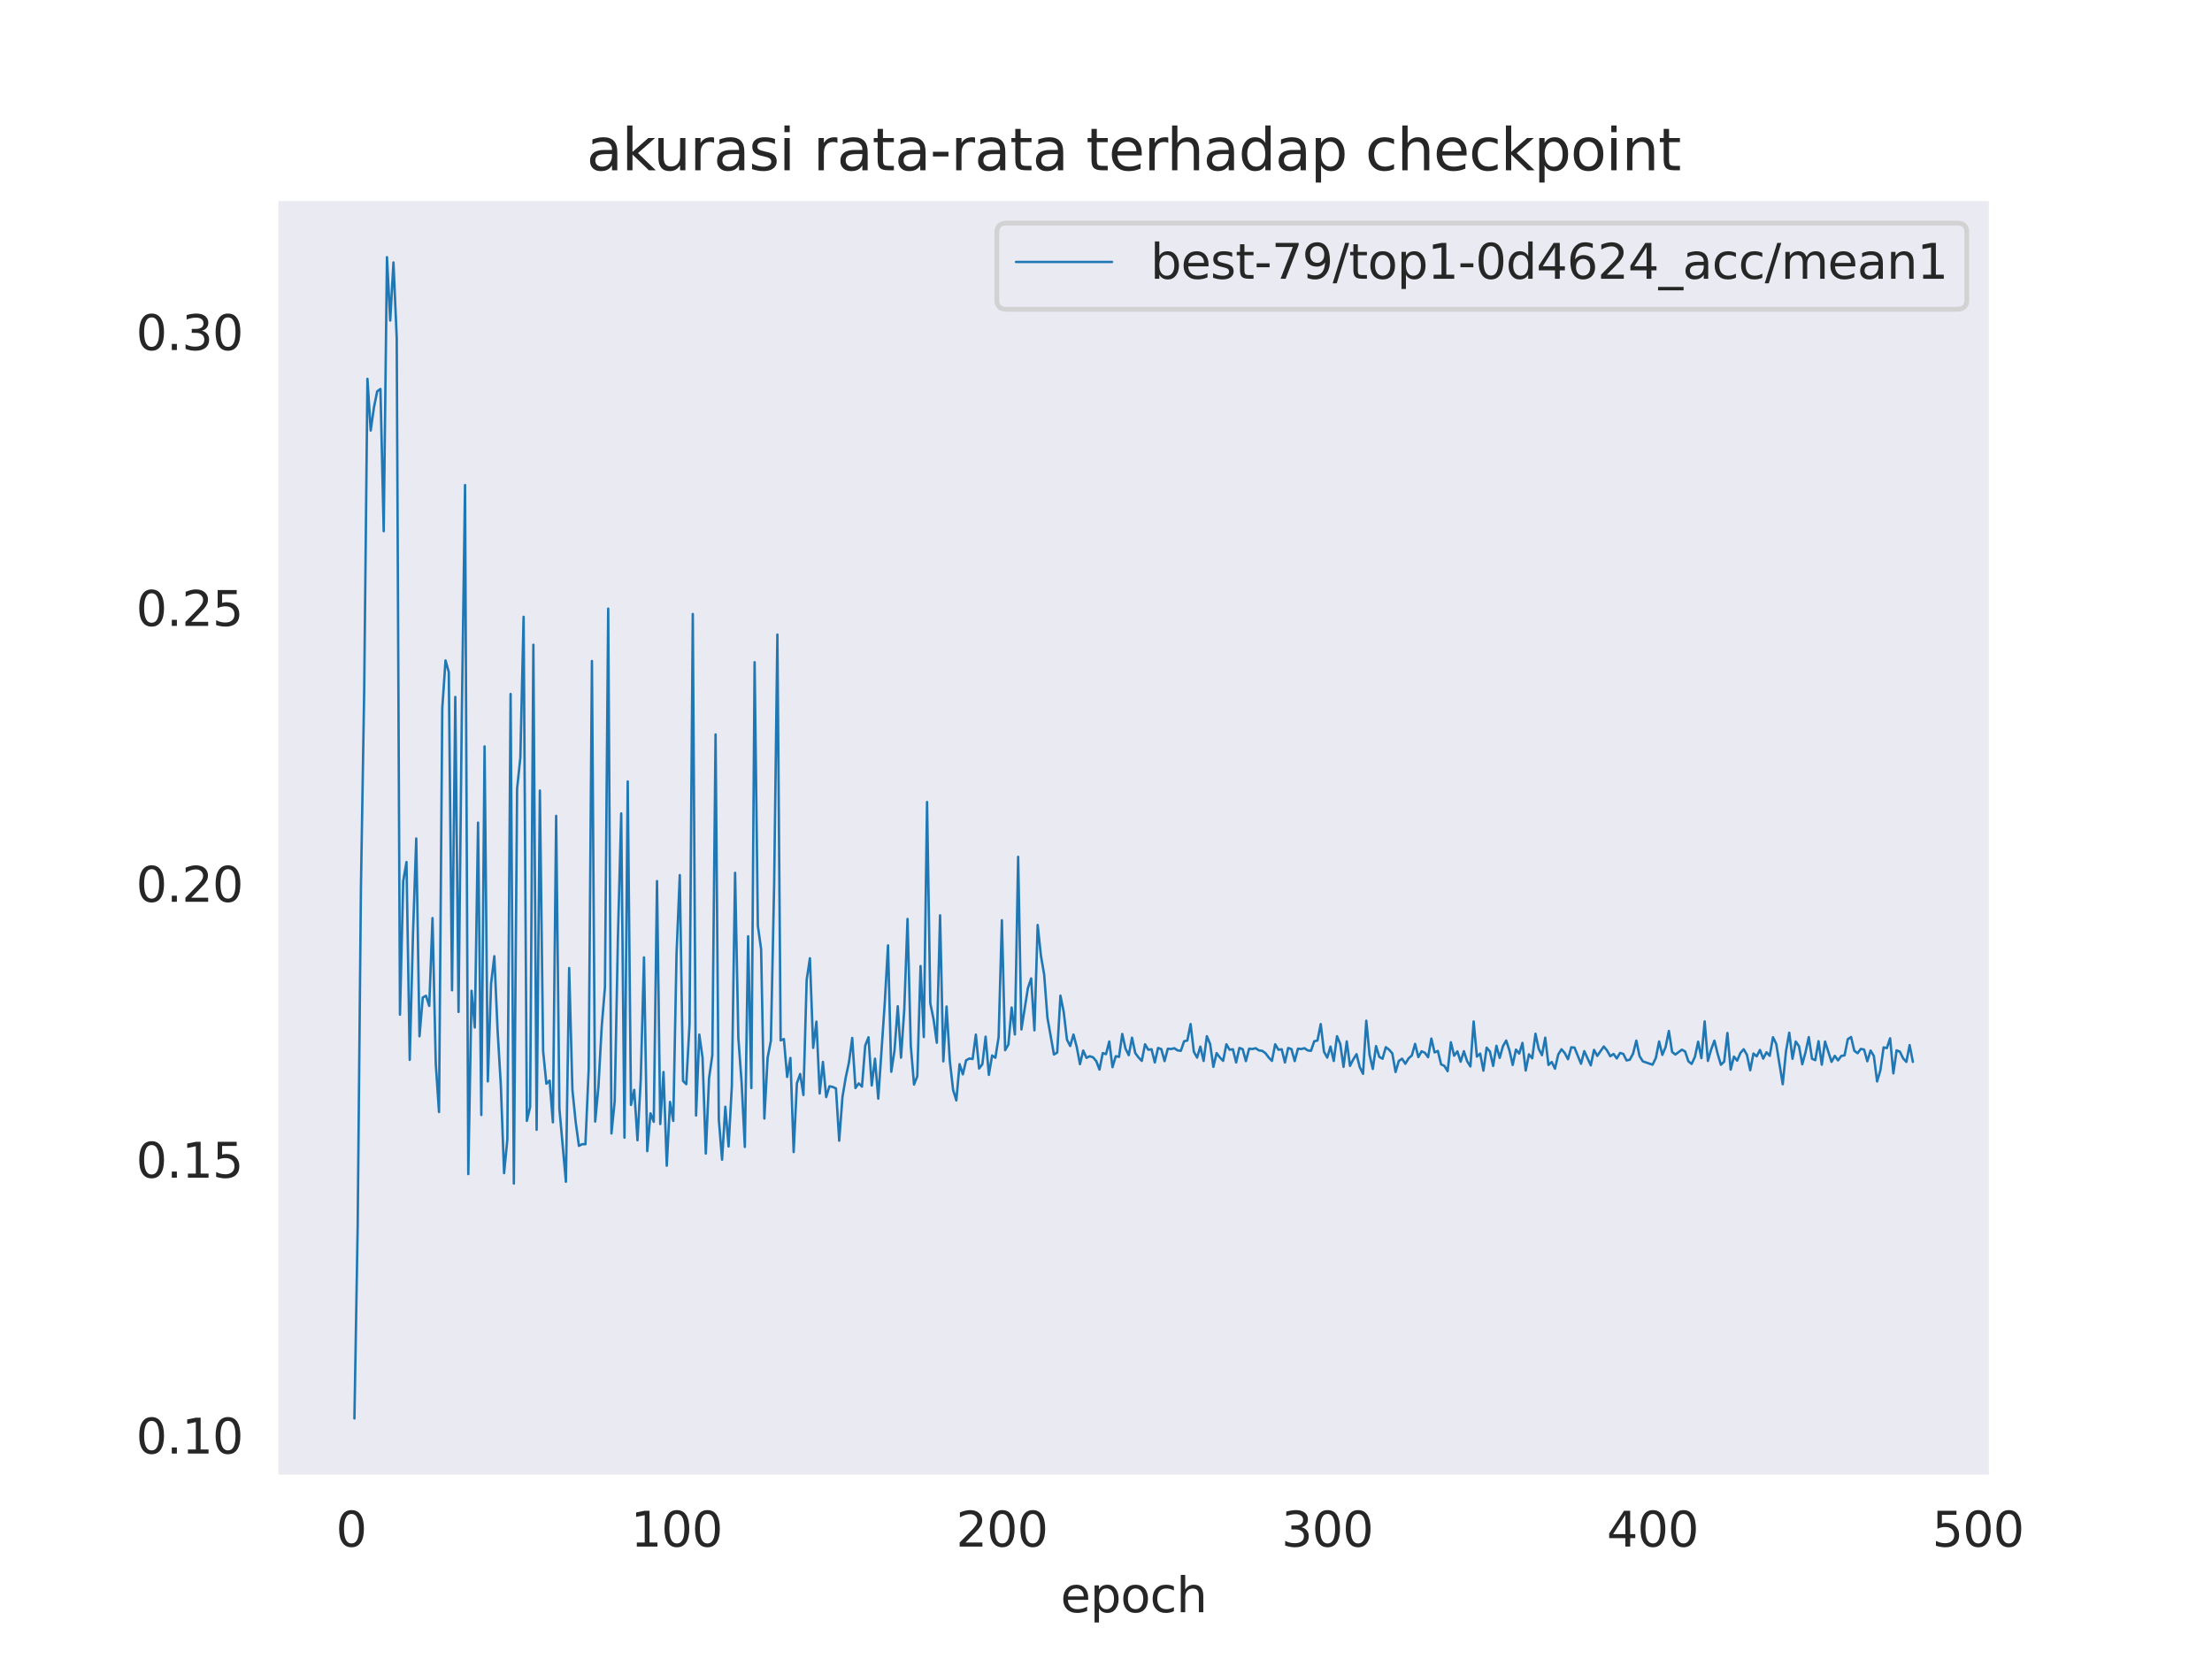 <?xml version="1.0" encoding="utf-8" standalone="no"?>
<!DOCTYPE svg PUBLIC "-//W3C//DTD SVG 1.1//EN"
  "http://www.w3.org/Graphics/SVG/1.1/DTD/svg11.dtd">
<svg xmlns:xlink="http://www.w3.org/1999/xlink" width="460.8pt" height="345.6pt" viewBox="0 0 460.8 345.6" xmlns="http://www.w3.org/2000/svg" version="1.1">
 <defs>
  <style type="text/css">*{stroke-linejoin: round; stroke-linecap: butt}</style>
 </defs>
 <g id="figure_1">
  <g id="patch_1">
   <path d="M 0 345.6 
L 460.8 345.6 
L 460.8 0 
L 0 0 
z
" style="fill: #ffffff"/>
  </g>
  <g id="axes_1">
   <g id="patch_2">
    <path d="M 57.6 307.584 
L 414.72 307.584 
L 414.72 41.472 
L 57.6 41.472 
z
" style="fill: #eaeaf2"/>
   </g>
   <g id="matplotlib.axis_1">
    <g id="xtick_1">
     <g id="text_1">
      <!-- 0 -->
      <g style="fill: #262626" transform="translate(69.974 322.182) scale(0.1 -0.1)">
       <defs>
        <path id="DejaVuSans-30" d="M 2034 4250 
Q 1547 4250 1301 3770 
Q 1056 3291 1056 2328 
Q 1056 1369 1301 889 
Q 1547 409 2034 409 
Q 2525 409 2770 889 
Q 3016 1369 3016 2328 
Q 3016 3291 2770 3770 
Q 2525 4250 2034 4250 
z
M 2034 4750 
Q 2819 4750 3233 4129 
Q 3647 3509 3647 2328 
Q 3647 1150 3233 529 
Q 2819 -91 2034 -91 
Q 1250 -91 836 529 
Q 422 1150 422 2328 
Q 422 3509 836 4129 
Q 1250 4750 2034 4750 
z
" transform="scale(0.016)"/>
       </defs>
       <use xlink:href="#DejaVuSans-30"/>
      </g>
     </g>
    </g>
    <g id="xtick_2">
     <g id="text_2">
      <!-- 100 -->
      <g style="fill: #262626" transform="translate(131.389 322.182) scale(0.1 -0.1)">
       <defs>
        <path id="DejaVuSans-31" d="M 794 531 
L 1825 531 
L 1825 4091 
L 703 3866 
L 703 4441 
L 1819 4666 
L 2450 4666 
L 2450 531 
L 3481 531 
L 3481 0 
L 794 0 
L 794 531 
z
" transform="scale(0.016)"/>
       </defs>
       <use xlink:href="#DejaVuSans-31"/>
       <use xlink:href="#DejaVuSans-30" x="63.623"/>
       <use xlink:href="#DejaVuSans-30" x="127.246"/>
      </g>
     </g>
    </g>
    <g id="xtick_3">
     <g id="text_3">
      <!-- 200 -->
      <g style="fill: #262626" transform="translate(199.166 322.182) scale(0.1 -0.1)">
       <defs>
        <path id="DejaVuSans-32" d="M 1228 531 
L 3431 531 
L 3431 0 
L 469 0 
L 469 531 
Q 828 903 1448 1529 
Q 2069 2156 2228 2338 
Q 2531 2678 2651 2914 
Q 2772 3150 2772 3378 
Q 2772 3750 2511 3984 
Q 2250 4219 1831 4219 
Q 1534 4219 1204 4116 
Q 875 4013 500 3803 
L 500 4441 
Q 881 4594 1212 4672 
Q 1544 4750 1819 4750 
Q 2544 4750 2975 4387 
Q 3406 4025 3406 3419 
Q 3406 3131 3298 2873 
Q 3191 2616 2906 2266 
Q 2828 2175 2409 1742 
Q 1991 1309 1228 531 
z
" transform="scale(0.016)"/>
       </defs>
       <use xlink:href="#DejaVuSans-32"/>
       <use xlink:href="#DejaVuSans-30" x="63.623"/>
       <use xlink:href="#DejaVuSans-30" x="127.246"/>
      </g>
     </g>
    </g>
    <g id="xtick_4">
     <g id="text_4">
      <!-- 300 -->
      <g style="fill: #262626" transform="translate(266.944 322.182) scale(0.1 -0.1)">
       <defs>
        <path id="DejaVuSans-33" d="M 2597 2516 
Q 3050 2419 3304 2112 
Q 3559 1806 3559 1356 
Q 3559 666 3084 287 
Q 2609 -91 1734 -91 
Q 1441 -91 1130 -33 
Q 819 25 488 141 
L 488 750 
Q 750 597 1062 519 
Q 1375 441 1716 441 
Q 2309 441 2620 675 
Q 2931 909 2931 1356 
Q 2931 1769 2642 2001 
Q 2353 2234 1838 2234 
L 1294 2234 
L 1294 2753 
L 1863 2753 
Q 2328 2753 2575 2939 
Q 2822 3125 2822 3475 
Q 2822 3834 2567 4026 
Q 2313 4219 1838 4219 
Q 1578 4219 1281 4162 
Q 984 4106 628 3988 
L 628 4550 
Q 988 4650 1302 4700 
Q 1616 4750 1894 4750 
Q 2613 4750 3031 4423 
Q 3450 4097 3450 3541 
Q 3450 3153 3228 2886 
Q 3006 2619 2597 2516 
z
" transform="scale(0.016)"/>
       </defs>
       <use xlink:href="#DejaVuSans-33"/>
       <use xlink:href="#DejaVuSans-30" x="63.623"/>
       <use xlink:href="#DejaVuSans-30" x="127.246"/>
      </g>
     </g>
    </g>
    <g id="xtick_5">
     <g id="text_5">
      <!-- 400 -->
      <g style="fill: #262626" transform="translate(334.721 322.182) scale(0.1 -0.1)">
       <defs>
        <path id="DejaVuSans-34" d="M 2419 4116 
L 825 1625 
L 2419 1625 
L 2419 4116 
z
M 2253 4666 
L 3047 4666 
L 3047 1625 
L 3713 1625 
L 3713 1100 
L 3047 1100 
L 3047 0 
L 2419 0 
L 2419 1100 
L 313 1100 
L 313 1709 
L 2253 4666 
z
" transform="scale(0.016)"/>
       </defs>
       <use xlink:href="#DejaVuSans-34"/>
       <use xlink:href="#DejaVuSans-30" x="63.623"/>
       <use xlink:href="#DejaVuSans-30" x="127.246"/>
      </g>
     </g>
    </g>
    <g id="xtick_6">
     <g id="text_6">
      <!-- 500 -->
      <g style="fill: #262626" transform="translate(402.499 322.182) scale(0.1 -0.1)">
       <defs>
        <path id="DejaVuSans-35" d="M 691 4666 
L 3169 4666 
L 3169 4134 
L 1269 4134 
L 1269 2991 
Q 1406 3038 1543 3061 
Q 1681 3084 1819 3084 
Q 2600 3084 3056 2656 
Q 3513 2228 3513 1497 
Q 3513 744 3044 326 
Q 2575 -91 1722 -91 
Q 1428 -91 1123 -41 
Q 819 9 494 109 
L 494 744 
Q 775 591 1075 516 
Q 1375 441 1709 441 
Q 2250 441 2565 725 
Q 2881 1009 2881 1497 
Q 2881 1984 2565 2268 
Q 2250 2553 1709 2553 
Q 1456 2553 1204 2497 
Q 953 2441 691 2322 
L 691 4666 
z
" transform="scale(0.016)"/>
       </defs>
       <use xlink:href="#DejaVuSans-35"/>
       <use xlink:href="#DejaVuSans-30" x="63.623"/>
       <use xlink:href="#DejaVuSans-30" x="127.246"/>
      </g>
     </g>
    </g>
    <g id="text_7">
     <!-- epoch -->
     <g style="fill: #262626" transform="translate(220.932 335.861) scale(0.1 -0.1)">
      <defs>
       <path id="DejaVuSans-65" d="M 3597 1894 
L 3597 1613 
L 953 1613 
Q 991 1019 1311 708 
Q 1631 397 2203 397 
Q 2534 397 2845 478 
Q 3156 559 3463 722 
L 3463 178 
Q 3153 47 2828 -22 
Q 2503 -91 2169 -91 
Q 1331 -91 842 396 
Q 353 884 353 1716 
Q 353 2575 817 3079 
Q 1281 3584 2069 3584 
Q 2775 3584 3186 3129 
Q 3597 2675 3597 1894 
z
M 3022 2063 
Q 3016 2534 2758 2815 
Q 2500 3097 2075 3097 
Q 1594 3097 1305 2825 
Q 1016 2553 972 2059 
L 3022 2063 
z
" transform="scale(0.016)"/>
       <path id="DejaVuSans-70" d="M 1159 525 
L 1159 -1331 
L 581 -1331 
L 581 3500 
L 1159 3500 
L 1159 2969 
Q 1341 3281 1617 3432 
Q 1894 3584 2278 3584 
Q 2916 3584 3314 3078 
Q 3713 2572 3713 1747 
Q 3713 922 3314 415 
Q 2916 -91 2278 -91 
Q 1894 -91 1617 61 
Q 1341 213 1159 525 
z
M 3116 1747 
Q 3116 2381 2855 2742 
Q 2594 3103 2138 3103 
Q 1681 3103 1420 2742 
Q 1159 2381 1159 1747 
Q 1159 1113 1420 752 
Q 1681 391 2138 391 
Q 2594 391 2855 752 
Q 3116 1113 3116 1747 
z
" transform="scale(0.016)"/>
       <path id="DejaVuSans-6f" d="M 1959 3097 
Q 1497 3097 1228 2736 
Q 959 2375 959 1747 
Q 959 1119 1226 758 
Q 1494 397 1959 397 
Q 2419 397 2687 759 
Q 2956 1122 2956 1747 
Q 2956 2369 2687 2733 
Q 2419 3097 1959 3097 
z
M 1959 3584 
Q 2709 3584 3137 3096 
Q 3566 2609 3566 1747 
Q 3566 888 3137 398 
Q 2709 -91 1959 -91 
Q 1206 -91 779 398 
Q 353 888 353 1747 
Q 353 2609 779 3096 
Q 1206 3584 1959 3584 
z
" transform="scale(0.016)"/>
       <path id="DejaVuSans-63" d="M 3122 3366 
L 3122 2828 
Q 2878 2963 2633 3030 
Q 2388 3097 2138 3097 
Q 1578 3097 1268 2742 
Q 959 2388 959 1747 
Q 959 1106 1268 751 
Q 1578 397 2138 397 
Q 2388 397 2633 464 
Q 2878 531 3122 666 
L 3122 134 
Q 2881 22 2623 -34 
Q 2366 -91 2075 -91 
Q 1284 -91 818 406 
Q 353 903 353 1747 
Q 353 2603 823 3093 
Q 1294 3584 2113 3584 
Q 2378 3584 2631 3529 
Q 2884 3475 3122 3366 
z
" transform="scale(0.016)"/>
       <path id="DejaVuSans-68" d="M 3513 2113 
L 3513 0 
L 2938 0 
L 2938 2094 
Q 2938 2591 2744 2837 
Q 2550 3084 2163 3084 
Q 1697 3084 1428 2787 
Q 1159 2491 1159 1978 
L 1159 0 
L 581 0 
L 581 4863 
L 1159 4863 
L 1159 2956 
Q 1366 3272 1645 3428 
Q 1925 3584 2291 3584 
Q 2894 3584 3203 3211 
Q 3513 2838 3513 2113 
z
" transform="scale(0.016)"/>
      </defs>
      <use xlink:href="#DejaVuSans-65"/>
      <use xlink:href="#DejaVuSans-70" x="61.523"/>
      <use xlink:href="#DejaVuSans-6f" x="125"/>
      <use xlink:href="#DejaVuSans-63" x="186.182"/>
      <use xlink:href="#DejaVuSans-68" x="241.162"/>
     </g>
    </g>
   </g>
   <g id="matplotlib.axis_2">
    <g id="ytick_1">
     <g id="text_8">
      <!-- 0.10 -->
      <g style="fill: #262626" transform="translate(28.334 302.8) scale(0.1 -0.1)">
       <defs>
        <path id="DejaVuSans-2e" d="M 684 794 
L 1344 794 
L 1344 0 
L 684 0 
L 684 794 
z
" transform="scale(0.016)"/>
       </defs>
       <use xlink:href="#DejaVuSans-30"/>
       <use xlink:href="#DejaVuSans-2e" x="63.623"/>
       <use xlink:href="#DejaVuSans-31" x="95.41"/>
       <use xlink:href="#DejaVuSans-30" x="159.033"/>
      </g>
     </g>
    </g>
    <g id="ytick_2">
     <g id="text_9">
      <!-- 0.15 -->
      <g style="fill: #262626" transform="translate(28.334 245.329) scale(0.1 -0.1)">
       <use xlink:href="#DejaVuSans-30"/>
       <use xlink:href="#DejaVuSans-2e" x="63.623"/>
       <use xlink:href="#DejaVuSans-31" x="95.41"/>
       <use xlink:href="#DejaVuSans-35" x="159.033"/>
      </g>
     </g>
    </g>
    <g id="ytick_3">
     <g id="text_10">
      <!-- 0.20 -->
      <g style="fill: #262626" transform="translate(28.334 187.859) scale(0.1 -0.1)">
       <use xlink:href="#DejaVuSans-30"/>
       <use xlink:href="#DejaVuSans-2e" x="63.623"/>
       <use xlink:href="#DejaVuSans-32" x="95.41"/>
       <use xlink:href="#DejaVuSans-30" x="159.033"/>
      </g>
     </g>
    </g>
    <g id="ytick_4">
     <g id="text_11">
      <!-- 0.25 -->
      <g style="fill: #262626" transform="translate(28.334 130.388) scale(0.1 -0.1)">
       <use xlink:href="#DejaVuSans-30"/>
       <use xlink:href="#DejaVuSans-2e" x="63.623"/>
       <use xlink:href="#DejaVuSans-32" x="95.41"/>
       <use xlink:href="#DejaVuSans-35" x="159.033"/>
      </g>
     </g>
    </g>
    <g id="ytick_5">
     <g id="text_12">
      <!-- 0.30 -->
      <g style="fill: #262626" transform="translate(28.334 72.918) scale(0.1 -0.1)">
       <use xlink:href="#DejaVuSans-30"/>
       <use xlink:href="#DejaVuSans-2e" x="63.623"/>
       <use xlink:href="#DejaVuSans-33" x="95.41"/>
       <use xlink:href="#DejaVuSans-30" x="159.033"/>
      </g>
     </g>
    </g>
   </g>
   <g id="line2d_1">
    <path d="M 73.833 295.488 
L 74.511 255.338 
L 75.188 184.971 
L 75.866 144.044 
L 76.544 78.917 
L 77.222 89.686 
L 77.899 84.882 
L 78.577 81.519 
L 79.255 81.03 
L 79.933 110.65 
L 80.61 53.568 
L 81.288 66.767 
L 81.966 54.675 
L 82.644 70.411 
L 83.322 211.365 
L 83.999 183.55 
L 84.677 179.582 
L 85.355 220.781 
L 86.033 194.639 
L 86.71 174.674 
L 87.388 215.875 
L 88.066 207.801 
L 88.744 207.435 
L 89.422 209.544 
L 90.099 191.256 
L 90.777 221.604 
L 91.455 231.648 
L 92.133 147.545 
L 92.81 137.585 
L 93.488 140.005 
L 94.166 206.287 
L 94.844 145.184 
L 95.522 210.803 
L 96.199 149.384 
L 96.877 101.047 
L 97.555 244.586 
L 98.233 206.404 
L 98.91 214.049 
L 99.588 171.365 
L 100.266 232.274 
L 100.944 155.487 
L 101.622 225.276 
L 102.299 204.929 
L 102.977 199.198 
L 103.655 214.617 
L 104.333 226.09 
L 105.01 244.384 
L 105.688 237.367 
L 106.366 144.567 
L 107.044 246.552 
L 107.722 164.298 
L 108.399 157.84 
L 109.077 128.485 
L 109.755 233.497 
L 110.433 230.6 
L 111.11 134.317 
L 111.788 235.352 
L 112.466 164.684 
L 113.144 218.975 
L 113.821 225.756 
L 114.499 225.112 
L 115.177 233.8 
L 115.855 169.955 
L 116.533 230.954 
L 117.888 246.179 
L 118.566 201.657 
L 119.244 227.047 
L 119.921 233.699 
L 120.599 238.7 
L 121.277 238.359 
L 121.955 238.362 
L 122.633 222.718 
L 123.31 137.698 
L 123.988 233.636 
L 124.666 226.387 
L 125.344 213.954 
L 126.021 205.661 
L 126.699 126.789 
L 127.377 236.123 
L 128.055 229.387 
L 128.733 194.856 
L 129.41 169.452 
L 130.088 236.997 
L 130.766 162.794 
L 131.444 230.181 
L 132.121 227.043 
L 132.799 237.538 
L 133.477 224.946 
L 134.155 199.442 
L 134.833 239.808 
L 135.51 231.94 
L 136.188 233.698 
L 136.866 183.546 
L 137.544 234.154 
L 138.221 223.325 
L 138.899 242.837 
L 139.577 229.55 
L 140.255 233.504 
L 140.933 198.803 
L 141.61 182.296 
L 142.288 225.18 
L 142.966 225.852 
L 143.644 213.343 
L 144.321 127.91 
L 144.999 232.381 
L 145.677 215.519 
L 146.355 220.342 
L 147.032 240.301 
L 147.71 224.608 
L 148.388 219.818 
L 149.066 152.997 
L 149.744 233.205 
L 150.421 241.591 
L 151.099 230.563 
L 151.777 238.833 
L 152.455 226.253 
L 153.132 181.83 
L 153.81 216.21 
L 154.488 225.461 
L 155.166 238.926 
L 155.844 195.044 
L 156.521 226.66 
L 157.199 137.952 
L 157.877 192.862 
L 158.555 197.753 
L 159.232 233.006 
L 159.91 220.345 
L 160.588 216.815 
L 161.266 184.432 
L 161.944 132.196 
L 162.621 216.724 
L 163.299 216.448 
L 163.977 224.349 
L 164.655 220.395 
L 165.332 239.996 
L 166.01 225.671 
L 166.688 223.724 
L 167.366 228.118 
L 168.044 204.115 
L 168.721 199.624 
L 169.399 218.288 
L 170.077 212.822 
L 170.755 227.794 
L 171.432 221.214 
L 172.11 228.538 
L 172.788 226.29 
L 173.466 226.424 
L 174.144 226.737 
L 174.821 237.63 
L 175.499 228.535 
L 176.177 224.486 
L 176.855 221.311 
L 177.532 216.225 
L 178.21 226.652 
L 178.888 225.688 
L 179.566 226.365 
L 180.244 217.8 
L 180.921 216.084 
L 181.599 226.121 
L 182.277 220.546 
L 182.955 228.866 
L 184.31 208.931 
L 184.988 196.939 
L 185.666 223.271 
L 186.343 218.844 
L 187.021 209.62 
L 187.699 220.328 
L 188.377 210.269 
L 189.055 191.436 
L 189.732 217.861 
L 190.41 225.928 
L 191.088 224.201 
L 191.766 201.241 
L 192.443 216.035 
L 193.121 167.075 
L 193.799 209.001 
L 194.477 212.334 
L 195.155 217.225 
L 195.832 190.674 
L 196.51 221.096 
L 197.188 209.675 
L 197.866 221.005 
L 198.543 227.039 
L 199.221 229.236 
L 199.899 221.688 
L 200.577 223.805 
L 201.255 220.885 
L 201.932 220.509 
L 202.61 220.612 
L 203.288 215.524 
L 203.966 222.592 
L 204.643 221.697 
L 205.321 215.963 
L 205.999 223.917 
L 206.677 219.872 
L 207.355 220.355 
L 208.032 216.052 
L 208.71 191.707 
L 209.388 218.771 
L 210.066 217.598 
L 210.743 209.89 
L 211.421 215.498 
L 212.099 178.495 
L 212.777 214.45 
L 214.132 205.829 
L 214.81 203.822 
L 215.488 214.635 
L 216.166 192.693 
L 216.843 199.081 
L 217.521 203.041 
L 218.199 212 
L 219.554 219.668 
L 220.232 219.269 
L 220.91 207.415 
L 221.588 210.802 
L 222.266 216.563 
L 222.943 217.897 
L 223.621 215.507 
L 224.299 218.076 
L 224.977 221.685 
L 225.654 218.845 
L 226.332 220.374 
L 227.01 220.03 
L 227.688 220.252 
L 228.366 221.035 
L 229.043 222.811 
L 229.721 219.373 
L 230.399 219.599 
L 231.077 216.967 
L 231.754 222.314 
L 232.432 220.028 
L 233.11 220.166 
L 233.788 215.395 
L 234.466 218.452 
L 235.143 219.813 
L 235.821 216.168 
L 236.499 219.384 
L 237.177 220.288 
L 237.854 220.998 
L 238.532 217.543 
L 239.21 218.678 
L 239.888 218.582 
L 240.566 221.328 
L 241.243 218.315 
L 241.921 218.552 
L 242.599 221.047 
L 243.277 218.458 
L 243.954 218.533 
L 244.632 218.364 
L 245.31 218.819 
L 245.988 218.904 
L 246.666 216.92 
L 247.343 216.755 
L 248.021 213.333 
L 248.699 219.088 
L 249.377 220.32 
L 250.054 218.02 
L 250.732 221.015 
L 251.41 215.86 
L 252.088 217.476 
L 252.766 222.248 
L 253.443 219.384 
L 254.121 220.288 
L 254.799 220.998 
L 255.477 217.543 
L 256.154 218.678 
L 256.832 218.582 
L 257.51 221.328 
L 258.188 218.315 
L 258.865 218.552 
L 259.543 221.047 
L 260.221 218.458 
L 260.899 218.533 
L 261.577 218.364 
L 262.254 218.819 
L 262.932 218.904 
L 263.61 219.384 
L 264.288 220.288 
L 264.965 220.998 
L 265.643 217.543 
L 266.321 218.678 
L 266.999 218.582 
L 267.677 221.328 
L 268.354 218.315 
L 269.032 218.552 
L 269.71 221.047 
L 270.388 218.458 
L 271.065 218.533 
L 271.743 218.364 
L 272.421 218.819 
L 273.099 218.904 
L 273.777 216.92 
L 274.454 216.755 
L 275.132 213.333 
L 275.81 219.088 
L 276.488 220.32 
L 277.165 218.02 
L 277.843 221.015 
L 278.521 215.86 
L 279.199 217.476 
L 279.877 222.248 
L 280.554 216.94 
L 281.232 222.038 
L 281.91 220.693 
L 282.588 219.605 
L 283.265 222.323 
L 283.943 223.693 
L 284.621 212.634 
L 285.299 219.699 
L 285.977 222.681 
L 286.654 217.919 
L 287.332 220.164 
L 288.01 220.553 
L 288.688 218.151 
L 289.365 218.663 
L 290.043 219.438 
L 290.721 223.321 
L 291.399 221.019 
L 292.076 220.551 
L 292.754 221.606 
L 293.432 220.48 
L 294.11 219.869 
L 294.788 217.46 
L 295.465 220.212 
L 296.143 219.005 
L 296.821 219.303 
L 297.499 220.236 
L 298.176 216.352 
L 298.854 219.24 
L 299.532 218.929 
L 300.21 221.727 
L 300.888 222.046 
L 301.565 223.149 
L 302.243 217.119 
L 302.921 219.921 
L 303.599 219.022 
L 304.276 221.174 
L 304.954 218.984 
L 305.632 221.071 
L 306.31 222.157 
L 306.988 212.798 
L 307.665 220.112 
L 308.343 219.482 
L 309.021 223.037 
L 309.699 218.253 
L 310.376 219.038 
L 311.054 222.051 
L 311.732 217.862 
L 312.41 220.379 
L 313.088 217.957 
L 313.765 216.761 
L 314.443 218.819 
L 315.121 221.848 
L 315.799 218.648 
L 316.476 219.487 
L 317.154 217.263 
L 317.832 223.01 
L 318.51 219.632 
L 319.188 220.464 
L 319.865 215.347 
L 320.543 218.5 
L 321.221 219.813 
L 321.899 216.168 
L 322.576 221.843 
L 323.254 221.233 
L 323.932 222.619 
L 324.61 219.679 
L 325.288 218.58 
L 325.965 219.369 
L 326.643 220.656 
L 327.321 218.176 
L 327.999 218.235 
L 329.354 221.598 
L 330.032 218.97 
L 331.387 221.929 
L 332.065 218.709 
L 332.743 219.961 
L 334.099 218.002 
L 334.776 218.837 
L 335.454 220.023 
L 336.132 219.564 
L 336.81 220.488 
L 337.487 219.349 
L 338.165 219.555 
L 338.843 220.908 
L 339.521 220.754 
L 340.199 219.48 
L 340.876 216.783 
L 341.554 220.012 
L 342.232 221.1 
L 343.587 221.561 
L 344.265 221.793 
L 344.943 220.382 
L 345.621 216.963 
L 346.299 219.746 
L 346.976 218.107 
L 347.654 214.757 
L 348.332 219.144 
L 349.01 219.679 
L 350.365 218.671 
L 351.043 219.044 
L 351.721 221.085 
L 352.399 221.636 
L 353.076 220.181 
L 353.754 217.007 
L 354.432 220.425 
L 355.11 212.78 
L 355.787 221.008 
L 356.465 218.621 
L 357.143 216.792 
L 357.821 219.544 
L 358.499 221.811 
L 359.176 221.15 
L 359.854 215.192 
L 360.532 222.821 
L 361.21 220.105 
L 361.887 220.949 
L 362.565 219.35 
L 363.243 218.574 
L 363.921 219.746 
L 364.598 222.958 
L 365.276 219.469 
L 365.954 220.047 
L 366.632 218.725 
L 367.31 220.53 
L 367.987 219.213 
L 368.665 219.945 
L 369.343 216.073 
L 370.021 217.456 
L 371.376 225.871 
L 372.054 218.995 
L 372.732 215.127 
L 373.41 220.568 
L 374.087 216.975 
L 374.765 217.954 
L 375.443 221.701 
L 376.121 219.217 
L 376.798 216.052 
L 377.476 220.554 
L 378.154 220.855 
L 378.832 216.904 
L 379.51 221.795 
L 380.187 216.972 
L 381.543 221.202 
L 382.221 219.956 
L 382.898 220.895 
L 383.576 219.971 
L 384.254 219.855 
L 384.932 216.486 
L 385.61 216.027 
L 386.287 218.888 
L 386.965 219.407 
L 387.643 218.506 
L 388.321 218.64 
L 388.998 221.077 
L 389.676 218.852 
L 390.354 219.982 
L 391.032 225.287 
L 391.71 223.002 
L 392.387 218.194 
L 393.065 218.339 
L 393.743 216.304 
L 394.421 223.598 
L 395.098 218.809 
L 395.776 219.079 
L 396.454 220.474 
L 397.132 221.21 
L 397.809 217.713 
L 398.487 221.207 
L 398.487 221.207 
" clip-path="url(#p856f52c1f3)" style="fill: none; stroke: #1f77b4; stroke-width: 0.5; stroke-linecap: round"/>
   </g>
   <g id="patch_3">
    <path d="M 57.6 307.584 
L 57.6 41.472 
" style="fill: none; stroke: #ffffff; stroke-width: 0.8; stroke-linejoin: miter; stroke-linecap: square"/>
   </g>
   <g id="patch_4">
    <path d="M 414.72 307.584 
L 414.72 41.472 
" style="fill: none; stroke: #ffffff; stroke-width: 0.8; stroke-linejoin: miter; stroke-linecap: square"/>
   </g>
   <g id="patch_5">
    <path d="M 57.6 307.584 
L 414.72 307.584 
" style="fill: none; stroke: #ffffff; stroke-width: 0.8; stroke-linejoin: miter; stroke-linecap: square"/>
   </g>
   <g id="patch_6">
    <path d="M 57.6 41.472 
L 414.72 41.472 
" style="fill: none; stroke: #ffffff; stroke-width: 0.8; stroke-linejoin: miter; stroke-linecap: square"/>
   </g>
   <g id="text_13">
    <!-- akurasi rata-rata terhadap checkpoint -->
    <g style="fill: #262626" transform="translate(122.179 35.472) scale(0.12 -0.12)">
     <defs>
      <path id="DejaVuSans-61" d="M 2194 1759 
Q 1497 1759 1228 1600 
Q 959 1441 959 1056 
Q 959 750 1161 570 
Q 1363 391 1709 391 
Q 2188 391 2477 730 
Q 2766 1069 2766 1631 
L 2766 1759 
L 2194 1759 
z
M 3341 1997 
L 3341 0 
L 2766 0 
L 2766 531 
Q 2569 213 2275 61 
Q 1981 -91 1556 -91 
Q 1019 -91 701 211 
Q 384 513 384 1019 
Q 384 1609 779 1909 
Q 1175 2209 1959 2209 
L 2766 2209 
L 2766 2266 
Q 2766 2663 2505 2880 
Q 2244 3097 1772 3097 
Q 1472 3097 1187 3025 
Q 903 2953 641 2809 
L 641 3341 
Q 956 3463 1253 3523 
Q 1550 3584 1831 3584 
Q 2591 3584 2966 3190 
Q 3341 2797 3341 1997 
z
" transform="scale(0.016)"/>
      <path id="DejaVuSans-6b" d="M 581 4863 
L 1159 4863 
L 1159 1991 
L 2875 3500 
L 3609 3500 
L 1753 1863 
L 3688 0 
L 2938 0 
L 1159 1709 
L 1159 0 
L 581 0 
L 581 4863 
z
" transform="scale(0.016)"/>
      <path id="DejaVuSans-75" d="M 544 1381 
L 544 3500 
L 1119 3500 
L 1119 1403 
Q 1119 906 1312 657 
Q 1506 409 1894 409 
Q 2359 409 2629 706 
Q 2900 1003 2900 1516 
L 2900 3500 
L 3475 3500 
L 3475 0 
L 2900 0 
L 2900 538 
Q 2691 219 2414 64 
Q 2138 -91 1772 -91 
Q 1169 -91 856 284 
Q 544 659 544 1381 
z
M 1991 3584 
L 1991 3584 
z
" transform="scale(0.016)"/>
      <path id="DejaVuSans-72" d="M 2631 2963 
Q 2534 3019 2420 3045 
Q 2306 3072 2169 3072 
Q 1681 3072 1420 2755 
Q 1159 2438 1159 1844 
L 1159 0 
L 581 0 
L 581 3500 
L 1159 3500 
L 1159 2956 
Q 1341 3275 1631 3429 
Q 1922 3584 2338 3584 
Q 2397 3584 2469 3576 
Q 2541 3569 2628 3553 
L 2631 2963 
z
" transform="scale(0.016)"/>
      <path id="DejaVuSans-73" d="M 2834 3397 
L 2834 2853 
Q 2591 2978 2328 3040 
Q 2066 3103 1784 3103 
Q 1356 3103 1142 2972 
Q 928 2841 928 2578 
Q 928 2378 1081 2264 
Q 1234 2150 1697 2047 
L 1894 2003 
Q 2506 1872 2764 1633 
Q 3022 1394 3022 966 
Q 3022 478 2636 193 
Q 2250 -91 1575 -91 
Q 1294 -91 989 -36 
Q 684 19 347 128 
L 347 722 
Q 666 556 975 473 
Q 1284 391 1588 391 
Q 1994 391 2212 530 
Q 2431 669 2431 922 
Q 2431 1156 2273 1281 
Q 2116 1406 1581 1522 
L 1381 1569 
Q 847 1681 609 1914 
Q 372 2147 372 2553 
Q 372 3047 722 3315 
Q 1072 3584 1716 3584 
Q 2034 3584 2315 3537 
Q 2597 3491 2834 3397 
z
" transform="scale(0.016)"/>
      <path id="DejaVuSans-69" d="M 603 3500 
L 1178 3500 
L 1178 0 
L 603 0 
L 603 3500 
z
M 603 4863 
L 1178 4863 
L 1178 4134 
L 603 4134 
L 603 4863 
z
" transform="scale(0.016)"/>
      <path id="DejaVuSans-20" transform="scale(0.016)"/>
      <path id="DejaVuSans-74" d="M 1172 4494 
L 1172 3500 
L 2356 3500 
L 2356 3053 
L 1172 3053 
L 1172 1153 
Q 1172 725 1289 603 
Q 1406 481 1766 481 
L 2356 481 
L 2356 0 
L 1766 0 
Q 1100 0 847 248 
Q 594 497 594 1153 
L 594 3053 
L 172 3053 
L 172 3500 
L 594 3500 
L 594 4494 
L 1172 4494 
z
" transform="scale(0.016)"/>
      <path id="DejaVuSans-2d" d="M 313 2009 
L 1997 2009 
L 1997 1497 
L 313 1497 
L 313 2009 
z
" transform="scale(0.016)"/>
      <path id="DejaVuSans-64" d="M 2906 2969 
L 2906 4863 
L 3481 4863 
L 3481 0 
L 2906 0 
L 2906 525 
Q 2725 213 2448 61 
Q 2172 -91 1784 -91 
Q 1150 -91 751 415 
Q 353 922 353 1747 
Q 353 2572 751 3078 
Q 1150 3584 1784 3584 
Q 2172 3584 2448 3432 
Q 2725 3281 2906 2969 
z
M 947 1747 
Q 947 1113 1208 752 
Q 1469 391 1925 391 
Q 2381 391 2643 752 
Q 2906 1113 2906 1747 
Q 2906 2381 2643 2742 
Q 2381 3103 1925 3103 
Q 1469 3103 1208 2742 
Q 947 2381 947 1747 
z
" transform="scale(0.016)"/>
      <path id="DejaVuSans-6e" d="M 3513 2113 
L 3513 0 
L 2938 0 
L 2938 2094 
Q 2938 2591 2744 2837 
Q 2550 3084 2163 3084 
Q 1697 3084 1428 2787 
Q 1159 2491 1159 1978 
L 1159 0 
L 581 0 
L 581 3500 
L 1159 3500 
L 1159 2956 
Q 1366 3272 1645 3428 
Q 1925 3584 2291 3584 
Q 2894 3584 3203 3211 
Q 3513 2838 3513 2113 
z
" transform="scale(0.016)"/>
     </defs>
     <use xlink:href="#DejaVuSans-61"/>
     <use xlink:href="#DejaVuSans-6b" x="61.279"/>
     <use xlink:href="#DejaVuSans-75" x="116.064"/>
     <use xlink:href="#DejaVuSans-72" x="179.443"/>
     <use xlink:href="#DejaVuSans-61" x="220.557"/>
     <use xlink:href="#DejaVuSans-73" x="281.836"/>
     <use xlink:href="#DejaVuSans-69" x="333.936"/>
     <use xlink:href="#DejaVuSans-20" x="361.719"/>
     <use xlink:href="#DejaVuSans-72" x="393.506"/>
     <use xlink:href="#DejaVuSans-61" x="434.619"/>
     <use xlink:href="#DejaVuSans-74" x="495.898"/>
     <use xlink:href="#DejaVuSans-61" x="535.107"/>
     <use xlink:href="#DejaVuSans-2d" x="596.387"/>
     <use xlink:href="#DejaVuSans-72" x="632.471"/>
     <use xlink:href="#DejaVuSans-61" x="673.584"/>
     <use xlink:href="#DejaVuSans-74" x="734.863"/>
     <use xlink:href="#DejaVuSans-61" x="774.072"/>
     <use xlink:href="#DejaVuSans-20" x="835.352"/>
     <use xlink:href="#DejaVuSans-74" x="867.139"/>
     <use xlink:href="#DejaVuSans-65" x="906.348"/>
     <use xlink:href="#DejaVuSans-72" x="967.871"/>
     <use xlink:href="#DejaVuSans-68" x="1007.234"/>
     <use xlink:href="#DejaVuSans-61" x="1070.613"/>
     <use xlink:href="#DejaVuSans-64" x="1131.893"/>
     <use xlink:href="#DejaVuSans-61" x="1195.369"/>
     <use xlink:href="#DejaVuSans-70" x="1256.648"/>
     <use xlink:href="#DejaVuSans-20" x="1320.125"/>
     <use xlink:href="#DejaVuSans-63" x="1351.912"/>
     <use xlink:href="#DejaVuSans-68" x="1406.893"/>
     <use xlink:href="#DejaVuSans-65" x="1470.271"/>
     <use xlink:href="#DejaVuSans-63" x="1531.795"/>
     <use xlink:href="#DejaVuSans-6b" x="1586.775"/>
     <use xlink:href="#DejaVuSans-70" x="1644.686"/>
     <use xlink:href="#DejaVuSans-6f" x="1708.162"/>
     <use xlink:href="#DejaVuSans-69" x="1769.344"/>
     <use xlink:href="#DejaVuSans-6e" x="1797.127"/>
     <use xlink:href="#DejaVuSans-74" x="1860.506"/>
    </g>
   </g>
   <g id="legend_1">
    <g id="patch_7">
     <path d="M 209.653 64.428 
L 407.72 64.428 
Q 409.72 64.428 409.72 62.428 
L 409.72 48.472 
Q 409.72 46.472 407.72 46.472 
L 209.653 46.472 
Q 207.653 46.472 207.653 48.472 
L 207.653 62.428 
Q 207.653 64.428 209.653 64.428 
z
" style="fill: #eaeaf2; opacity: 0.8; stroke: #cccccc; stroke-linejoin: miter"/>
    </g>
    <g id="line2d_2">
     <path d="M 211.653 54.57 
L 221.653 54.57 
L 231.653 54.57 
" style="fill: none; stroke: #1f77b4; stroke-width: 0.5; stroke-linecap: round"/>
    </g>
    <g id="text_14">
     <!-- best-79/top1-0d4624_acc/mean1 -->
     <g style="fill: #262626" transform="translate(239.653 58.07) scale(0.1 -0.1)">
      <defs>
       <path id="DejaVuSans-62" d="M 3116 1747 
Q 3116 2381 2855 2742 
Q 2594 3103 2138 3103 
Q 1681 3103 1420 2742 
Q 1159 2381 1159 1747 
Q 1159 1113 1420 752 
Q 1681 391 2138 391 
Q 2594 391 2855 752 
Q 3116 1113 3116 1747 
z
M 1159 2969 
Q 1341 3281 1617 3432 
Q 1894 3584 2278 3584 
Q 2916 3584 3314 3078 
Q 3713 2572 3713 1747 
Q 3713 922 3314 415 
Q 2916 -91 2278 -91 
Q 1894 -91 1617 61 
Q 1341 213 1159 525 
L 1159 0 
L 581 0 
L 581 4863 
L 1159 4863 
L 1159 2969 
z
" transform="scale(0.016)"/>
       <path id="DejaVuSans-37" d="M 525 4666 
L 3525 4666 
L 3525 4397 
L 1831 0 
L 1172 0 
L 2766 4134 
L 525 4134 
L 525 4666 
z
" transform="scale(0.016)"/>
       <path id="DejaVuSans-39" d="M 703 97 
L 703 672 
Q 941 559 1184 500 
Q 1428 441 1663 441 
Q 2288 441 2617 861 
Q 2947 1281 2994 2138 
Q 2813 1869 2534 1725 
Q 2256 1581 1919 1581 
Q 1219 1581 811 2004 
Q 403 2428 403 3163 
Q 403 3881 828 4315 
Q 1253 4750 1959 4750 
Q 2769 4750 3195 4129 
Q 3622 3509 3622 2328 
Q 3622 1225 3098 567 
Q 2575 -91 1691 -91 
Q 1453 -91 1209 -44 
Q 966 3 703 97 
z
M 1959 2075 
Q 2384 2075 2632 2365 
Q 2881 2656 2881 3163 
Q 2881 3666 2632 3958 
Q 2384 4250 1959 4250 
Q 1534 4250 1286 3958 
Q 1038 3666 1038 3163 
Q 1038 2656 1286 2365 
Q 1534 2075 1959 2075 
z
" transform="scale(0.016)"/>
       <path id="DejaVuSans-2f" d="M 1625 4666 
L 2156 4666 
L 531 -594 
L 0 -594 
L 1625 4666 
z
" transform="scale(0.016)"/>
       <path id="DejaVuSans-36" d="M 2113 2584 
Q 1688 2584 1439 2293 
Q 1191 2003 1191 1497 
Q 1191 994 1439 701 
Q 1688 409 2113 409 
Q 2538 409 2786 701 
Q 3034 994 3034 1497 
Q 3034 2003 2786 2293 
Q 2538 2584 2113 2584 
z
M 3366 4563 
L 3366 3988 
Q 3128 4100 2886 4159 
Q 2644 4219 2406 4219 
Q 1781 4219 1451 3797 
Q 1122 3375 1075 2522 
Q 1259 2794 1537 2939 
Q 1816 3084 2150 3084 
Q 2853 3084 3261 2657 
Q 3669 2231 3669 1497 
Q 3669 778 3244 343 
Q 2819 -91 2113 -91 
Q 1303 -91 875 529 
Q 447 1150 447 2328 
Q 447 3434 972 4092 
Q 1497 4750 2381 4750 
Q 2619 4750 2861 4703 
Q 3103 4656 3366 4563 
z
" transform="scale(0.016)"/>
       <path id="DejaVuSans-5f" d="M 3263 -1063 
L 3263 -1509 
L -63 -1509 
L -63 -1063 
L 3263 -1063 
z
" transform="scale(0.016)"/>
       <path id="DejaVuSans-6d" d="M 3328 2828 
Q 3544 3216 3844 3400 
Q 4144 3584 4550 3584 
Q 5097 3584 5394 3201 
Q 5691 2819 5691 2113 
L 5691 0 
L 5113 0 
L 5113 2094 
Q 5113 2597 4934 2840 
Q 4756 3084 4391 3084 
Q 3944 3084 3684 2787 
Q 3425 2491 3425 1978 
L 3425 0 
L 2847 0 
L 2847 2094 
Q 2847 2600 2669 2842 
Q 2491 3084 2119 3084 
Q 1678 3084 1418 2786 
Q 1159 2488 1159 1978 
L 1159 0 
L 581 0 
L 581 3500 
L 1159 3500 
L 1159 2956 
Q 1356 3278 1631 3431 
Q 1906 3584 2284 3584 
Q 2666 3584 2933 3390 
Q 3200 3197 3328 2828 
z
" transform="scale(0.016)"/>
      </defs>
      <use xlink:href="#DejaVuSans-62"/>
      <use xlink:href="#DejaVuSans-65" x="63.477"/>
      <use xlink:href="#DejaVuSans-73" x="125"/>
      <use xlink:href="#DejaVuSans-74" x="177.1"/>
      <use xlink:href="#DejaVuSans-2d" x="216.309"/>
      <use xlink:href="#DejaVuSans-37" x="252.393"/>
      <use xlink:href="#DejaVuSans-39" x="316.016"/>
      <use xlink:href="#DejaVuSans-2f" x="379.639"/>
      <use xlink:href="#DejaVuSans-74" x="413.33"/>
      <use xlink:href="#DejaVuSans-6f" x="452.539"/>
      <use xlink:href="#DejaVuSans-70" x="513.721"/>
      <use xlink:href="#DejaVuSans-31" x="577.197"/>
      <use xlink:href="#DejaVuSans-2d" x="640.82"/>
      <use xlink:href="#DejaVuSans-30" x="676.904"/>
      <use xlink:href="#DejaVuSans-64" x="740.527"/>
      <use xlink:href="#DejaVuSans-34" x="804.004"/>
      <use xlink:href="#DejaVuSans-36" x="867.627"/>
      <use xlink:href="#DejaVuSans-32" x="931.25"/>
      <use xlink:href="#DejaVuSans-34" x="994.873"/>
      <use xlink:href="#DejaVuSans-5f" x="1058.496"/>
      <use xlink:href="#DejaVuSans-61" x="1108.496"/>
      <use xlink:href="#DejaVuSans-63" x="1169.775"/>
      <use xlink:href="#DejaVuSans-63" x="1224.756"/>
      <use xlink:href="#DejaVuSans-2f" x="1279.736"/>
      <use xlink:href="#DejaVuSans-6d" x="1313.428"/>
      <use xlink:href="#DejaVuSans-65" x="1410.84"/>
      <use xlink:href="#DejaVuSans-61" x="1472.363"/>
      <use xlink:href="#DejaVuSans-6e" x="1533.643"/>
      <use xlink:href="#DejaVuSans-31" x="1597.021"/>
     </g>
    </g>
   </g>
  </g>
 </g>
 <defs>
  <clipPath id="p856f52c1f3">
   <rect x="57.6" y="41.472" width="357.12" height="266.112"/>
  </clipPath>
 </defs>
</svg>
